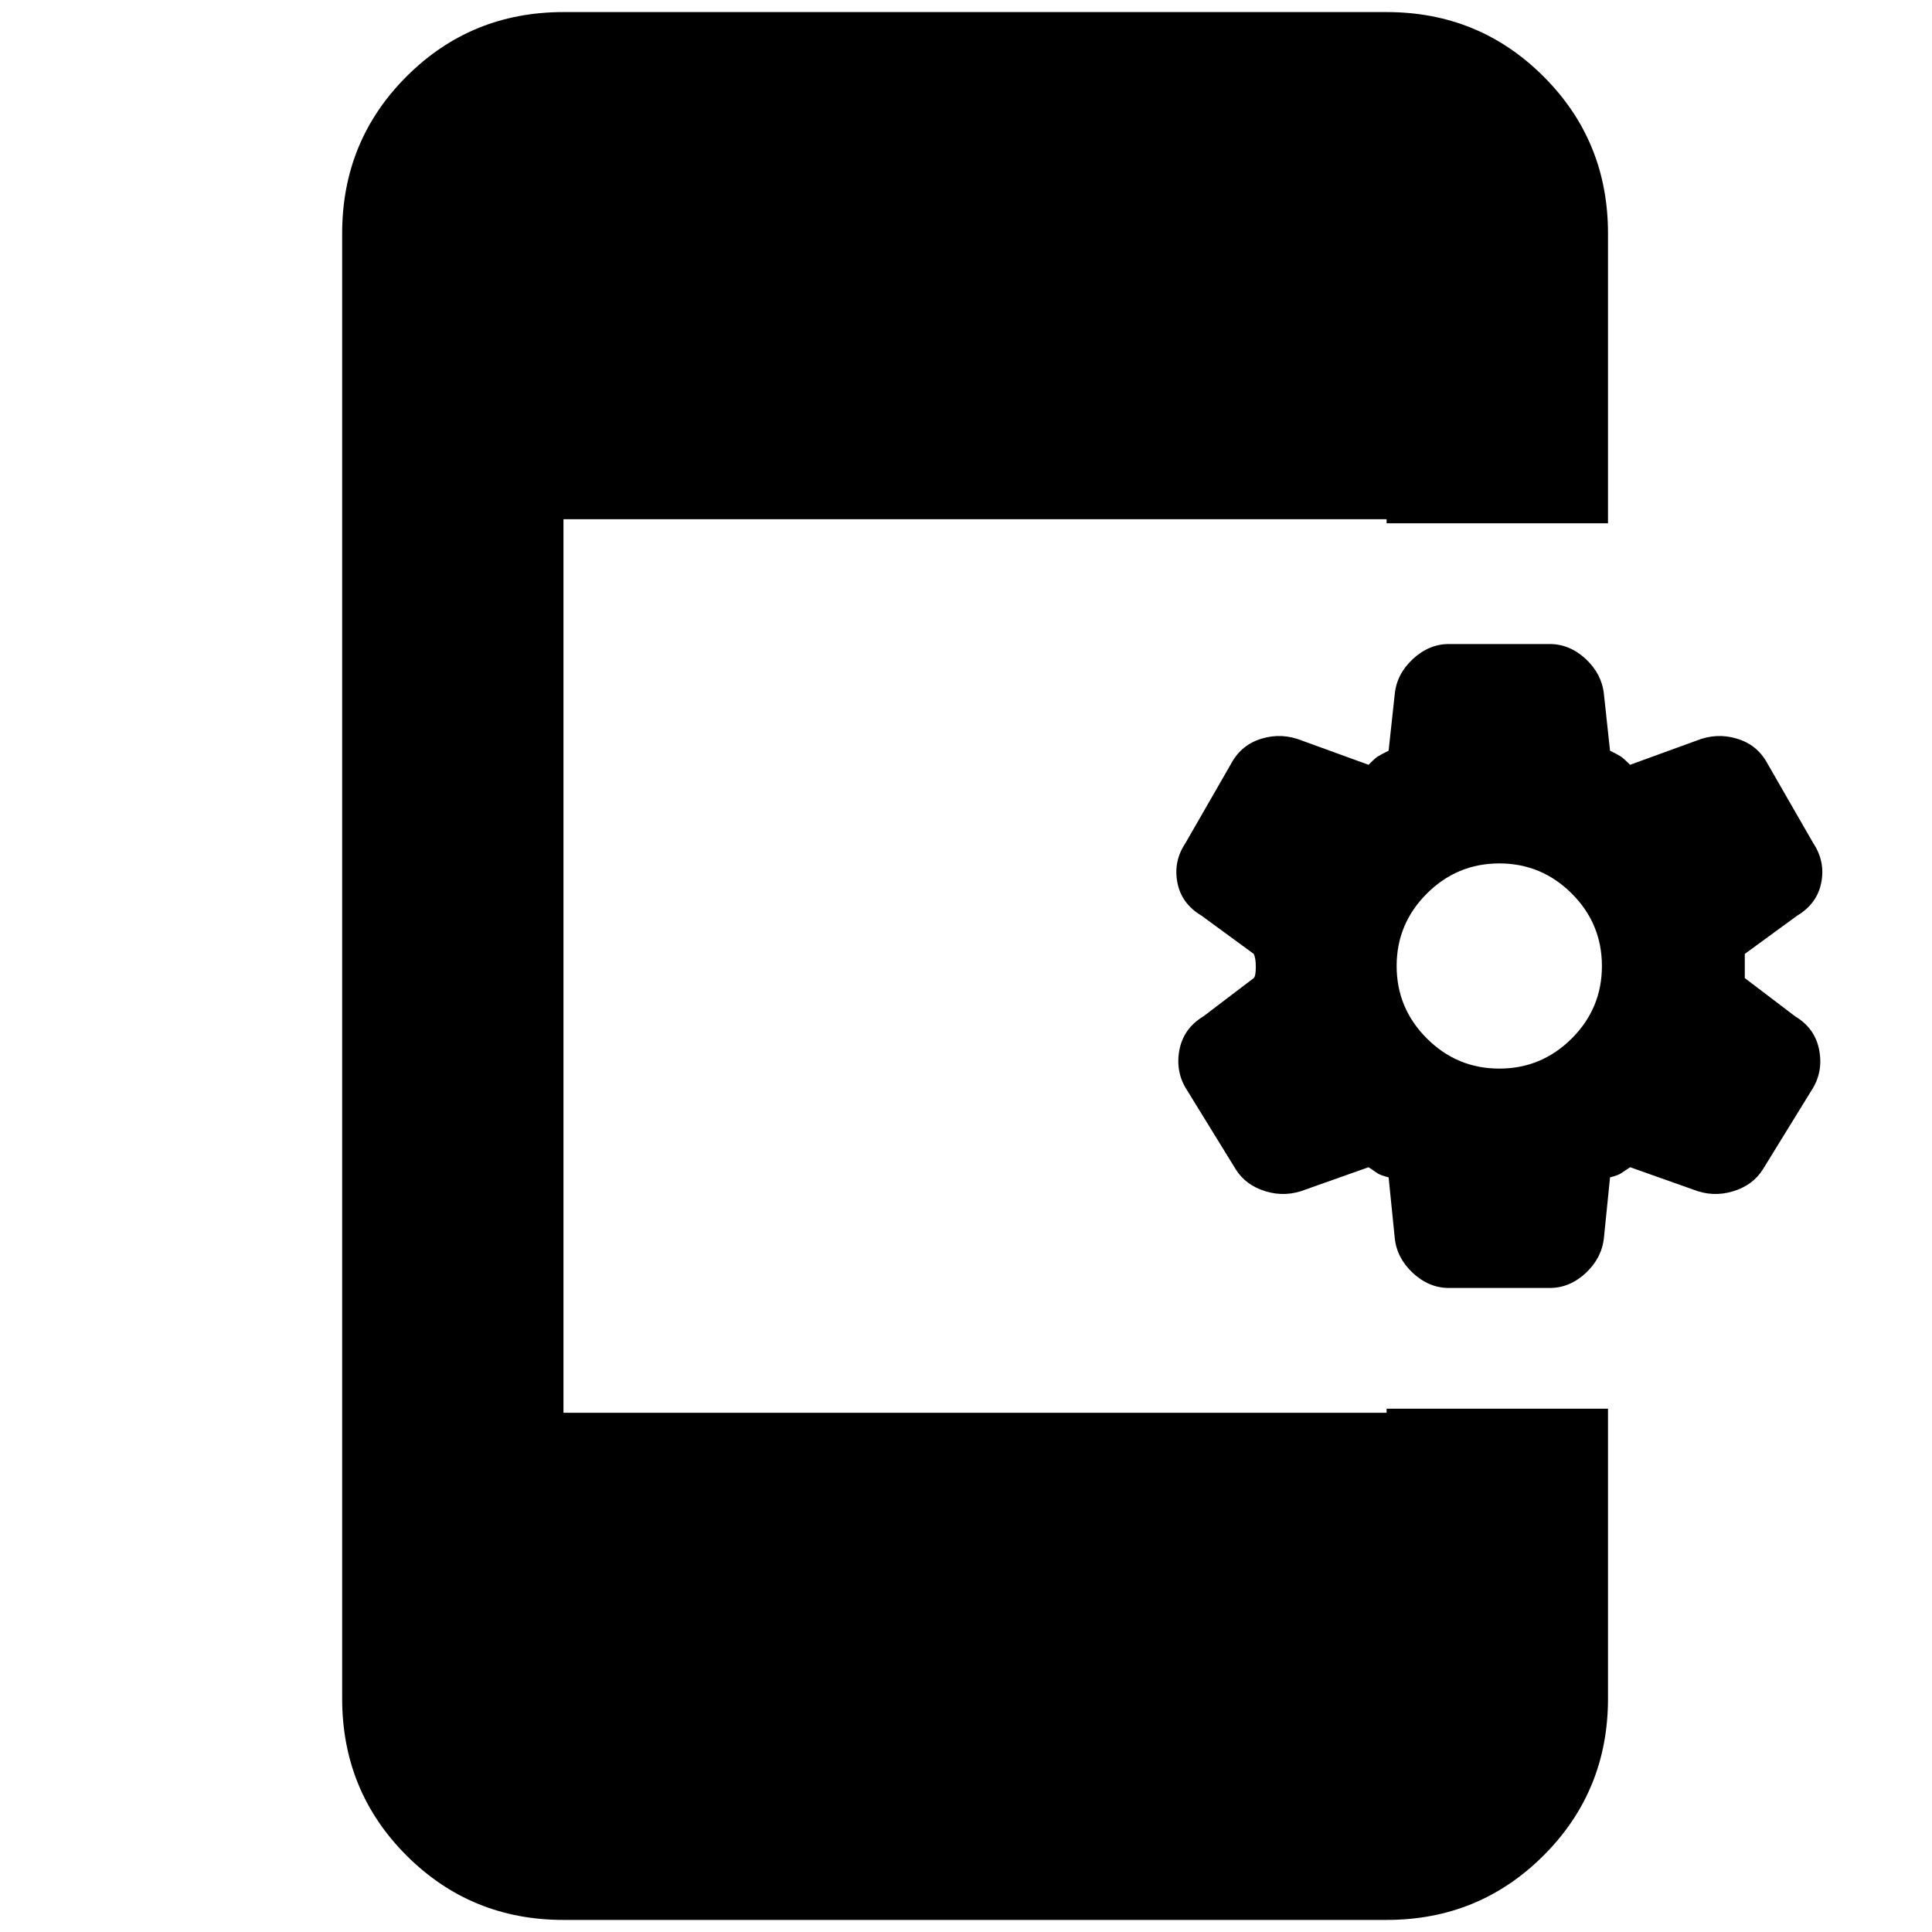 <svg xmlns="http://www.w3.org/2000/svg" height="20" width="20"><path d="M5.833 19.875Q4.875 19.875 4.208 19.208Q3.542 18.542 3.542 17.583V2.417Q3.542 1.458 4.208 0.792Q4.875 0.125 5.833 0.125H14.354Q15.312 0.125 15.979 0.792Q16.646 1.458 16.646 2.417V5.417H14.354V5.375H5.833V14.625H14.354V14.583H16.646V17.583Q16.646 18.542 15.979 19.208Q15.312 19.875 14.354 19.875ZM15 13.333Q14.792 13.333 14.625 13.177Q14.458 13.021 14.438 12.812L14.375 12.188Q14.292 12.167 14.26 12.146Q14.229 12.125 14.167 12.083L13.521 12.312Q13.312 12.396 13.104 12.333Q12.896 12.271 12.792 12.104L12.292 11.292Q12.167 11.104 12.208 10.875Q12.25 10.646 12.458 10.521L12.979 10.125Q13 10.104 13 10.01Q13 9.917 12.979 9.875L12.438 9.479Q12.229 9.354 12.188 9.135Q12.146 8.917 12.271 8.729L12.75 7.896Q12.854 7.708 13.062 7.646Q13.271 7.583 13.479 7.667L14.167 7.917Q14.229 7.854 14.26 7.833Q14.292 7.812 14.375 7.771L14.438 7.188Q14.458 6.979 14.625 6.823Q14.792 6.667 15 6.667H16.042Q16.25 6.667 16.417 6.823Q16.583 6.979 16.604 7.188L16.667 7.771Q16.75 7.812 16.781 7.833Q16.812 7.854 16.875 7.917L17.562 7.667Q17.771 7.583 17.979 7.646Q18.188 7.708 18.292 7.896L18.771 8.729Q18.896 8.917 18.854 9.135Q18.812 9.354 18.604 9.479L18.062 9.875Q18.062 9.917 18.062 10.01Q18.062 10.104 18.062 10.125L18.583 10.521Q18.792 10.646 18.833 10.875Q18.875 11.104 18.75 11.292L18.25 12.104Q18.146 12.271 17.938 12.333Q17.729 12.396 17.521 12.312L16.875 12.083Q16.812 12.125 16.781 12.146Q16.75 12.167 16.667 12.188L16.604 12.812Q16.583 13.021 16.417 13.177Q16.25 13.333 16.042 13.333ZM15.521 11.062Q15.958 11.062 16.271 10.75Q16.583 10.438 16.583 10Q16.583 9.562 16.271 9.25Q15.958 8.938 15.521 8.938Q15.083 8.938 14.771 9.25Q14.458 9.562 14.458 10Q14.458 10.438 14.771 10.75Q15.083 11.062 15.521 11.062Z"/></svg>